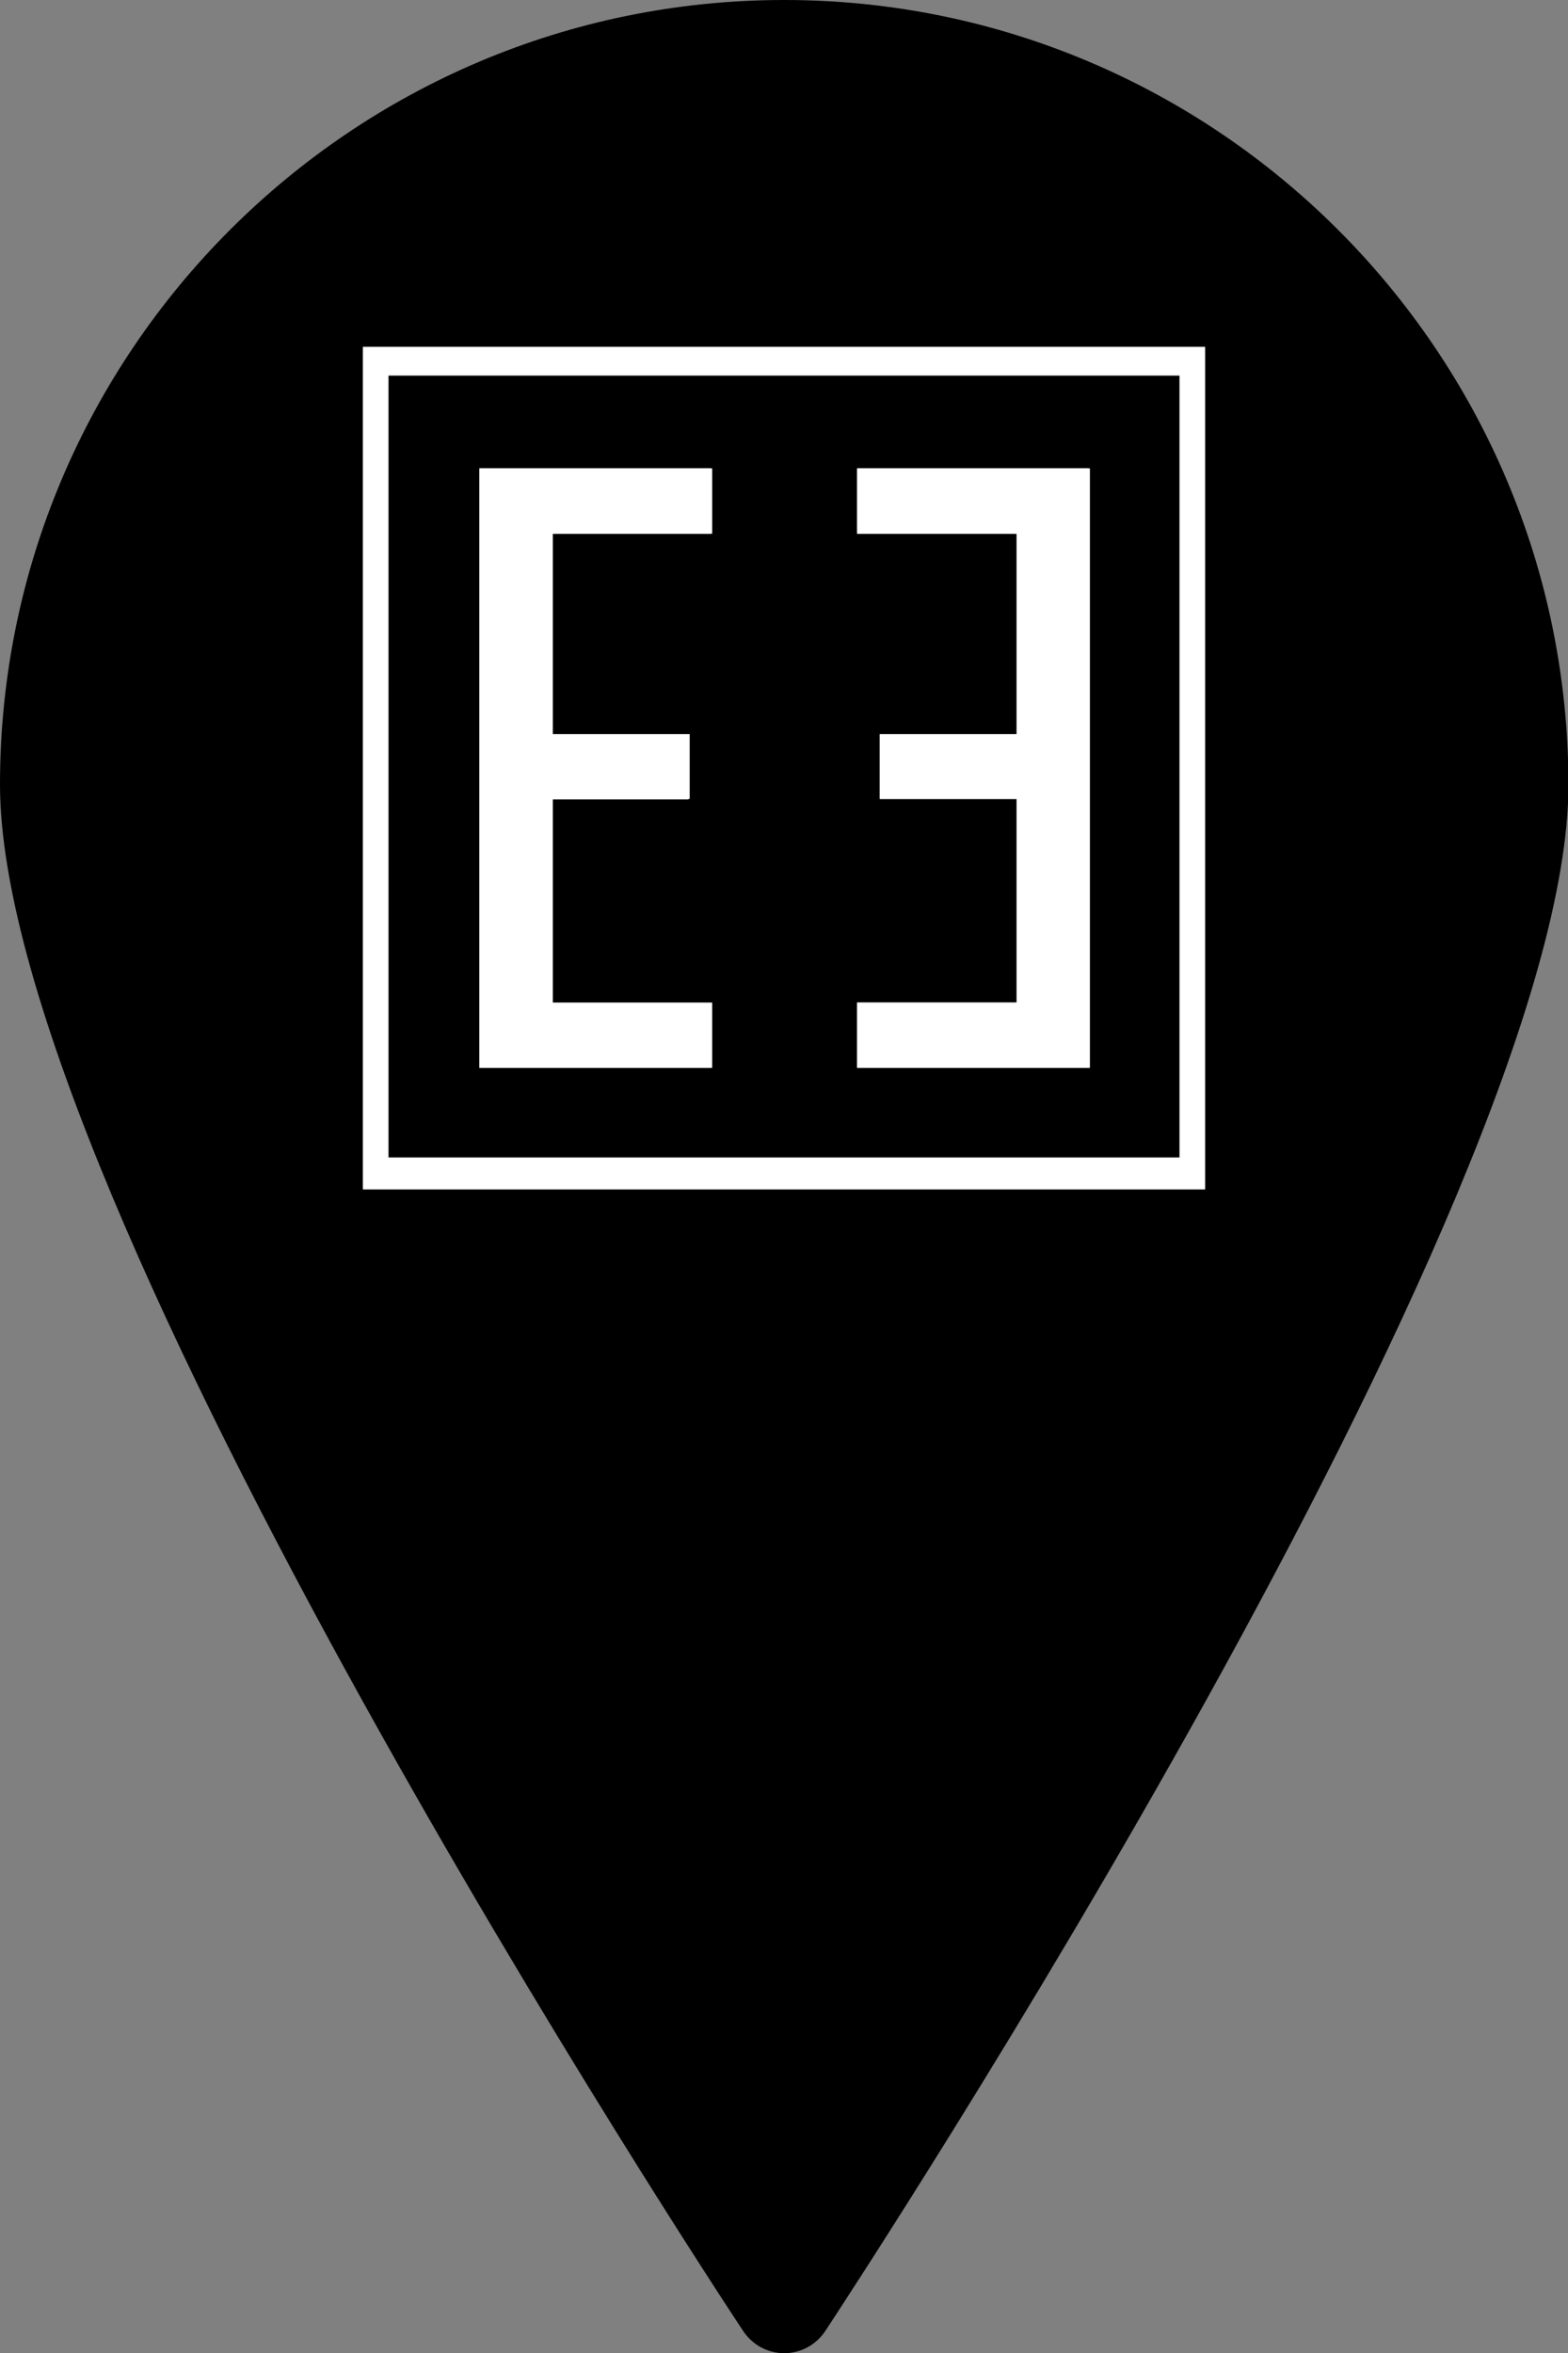 <?xml version="1.0" encoding="utf-8"?>
<!-- Generator: Adobe Illustrator 21.0.0, SVG Export Plug-In . SVG Version: 6.00 Build 0)  -->
<svg version="1.1" id="Capa_1" xmlns="http://www.w3.org/2000/svg" xmlns:xlink="http://www.w3.org/1999/xlink" x="0px" y="0px"
	 viewBox="0 0 348.3 522.5" style="enable-background:new 0 0 348.3 522.5;" xml:space="preserve">
<rect x="0" y="0" width="348.3" height="522.5" fill="#808080" stroke="none"/>
<style type="text/css">
	.st0{fill:#FFFFFF;}
</style>
<g>
	<path d="M174.2,0C78.1,0,0,78.1,0,174.2c0,92.4,158.3,333.2,165.1,343.4c2,3,5.4,4.9,9.1,4.9s7.1-1.9,9.1-4.9
		c6.7-10.2,165.1-251,165.1-343.4C348.3,78.1,270.2,0,174.2,0z M174.2,250.3c-42,0-76.2-34.2-76.2-76.2S132.1,98,174.2,98
		s76.2,34.2,76.2,76.2S216.2,250.3,174.2,250.3z"/>
</g>
<rect x="80.6" y="77" class="st0" width="187.1" height="187.1"/>
<g>
	<path d="M86.3,83.4V257H262V83.4H86.3z M158.2,237.1h-51.7l0,0V104h51.4v14.5h-35.4V163h30.4v14.5h-30.4v45.2h35.4v14.5H158.2z
		 M242.1,237.1h-51.7v-14.5h35.4v-45.2h-30.4V163h30.4v-44.5h-35.4V104h51.4v133.1H242.1z"/>
	<polygon class="st0" points="122.8,177.4 153.2,177.4 153.2,163 122.8,163 122.8,118.5 158.2,118.5 158.2,104 106.5,104 
		106.5,237.1 106.5,237.1 158.2,237.1 158.2,222.6 122.8,222.6 	"/>
	<polygon class="st0" points="190.4,118.5 225.9,118.5 225.9,163 195.5,163 195.5,177.4 225.9,177.4 225.9,222.6 190.4,222.6 
		190.4,237.1 242.1,237.1 242.1,104 190.4,104 	"/>
</g>
</svg>
